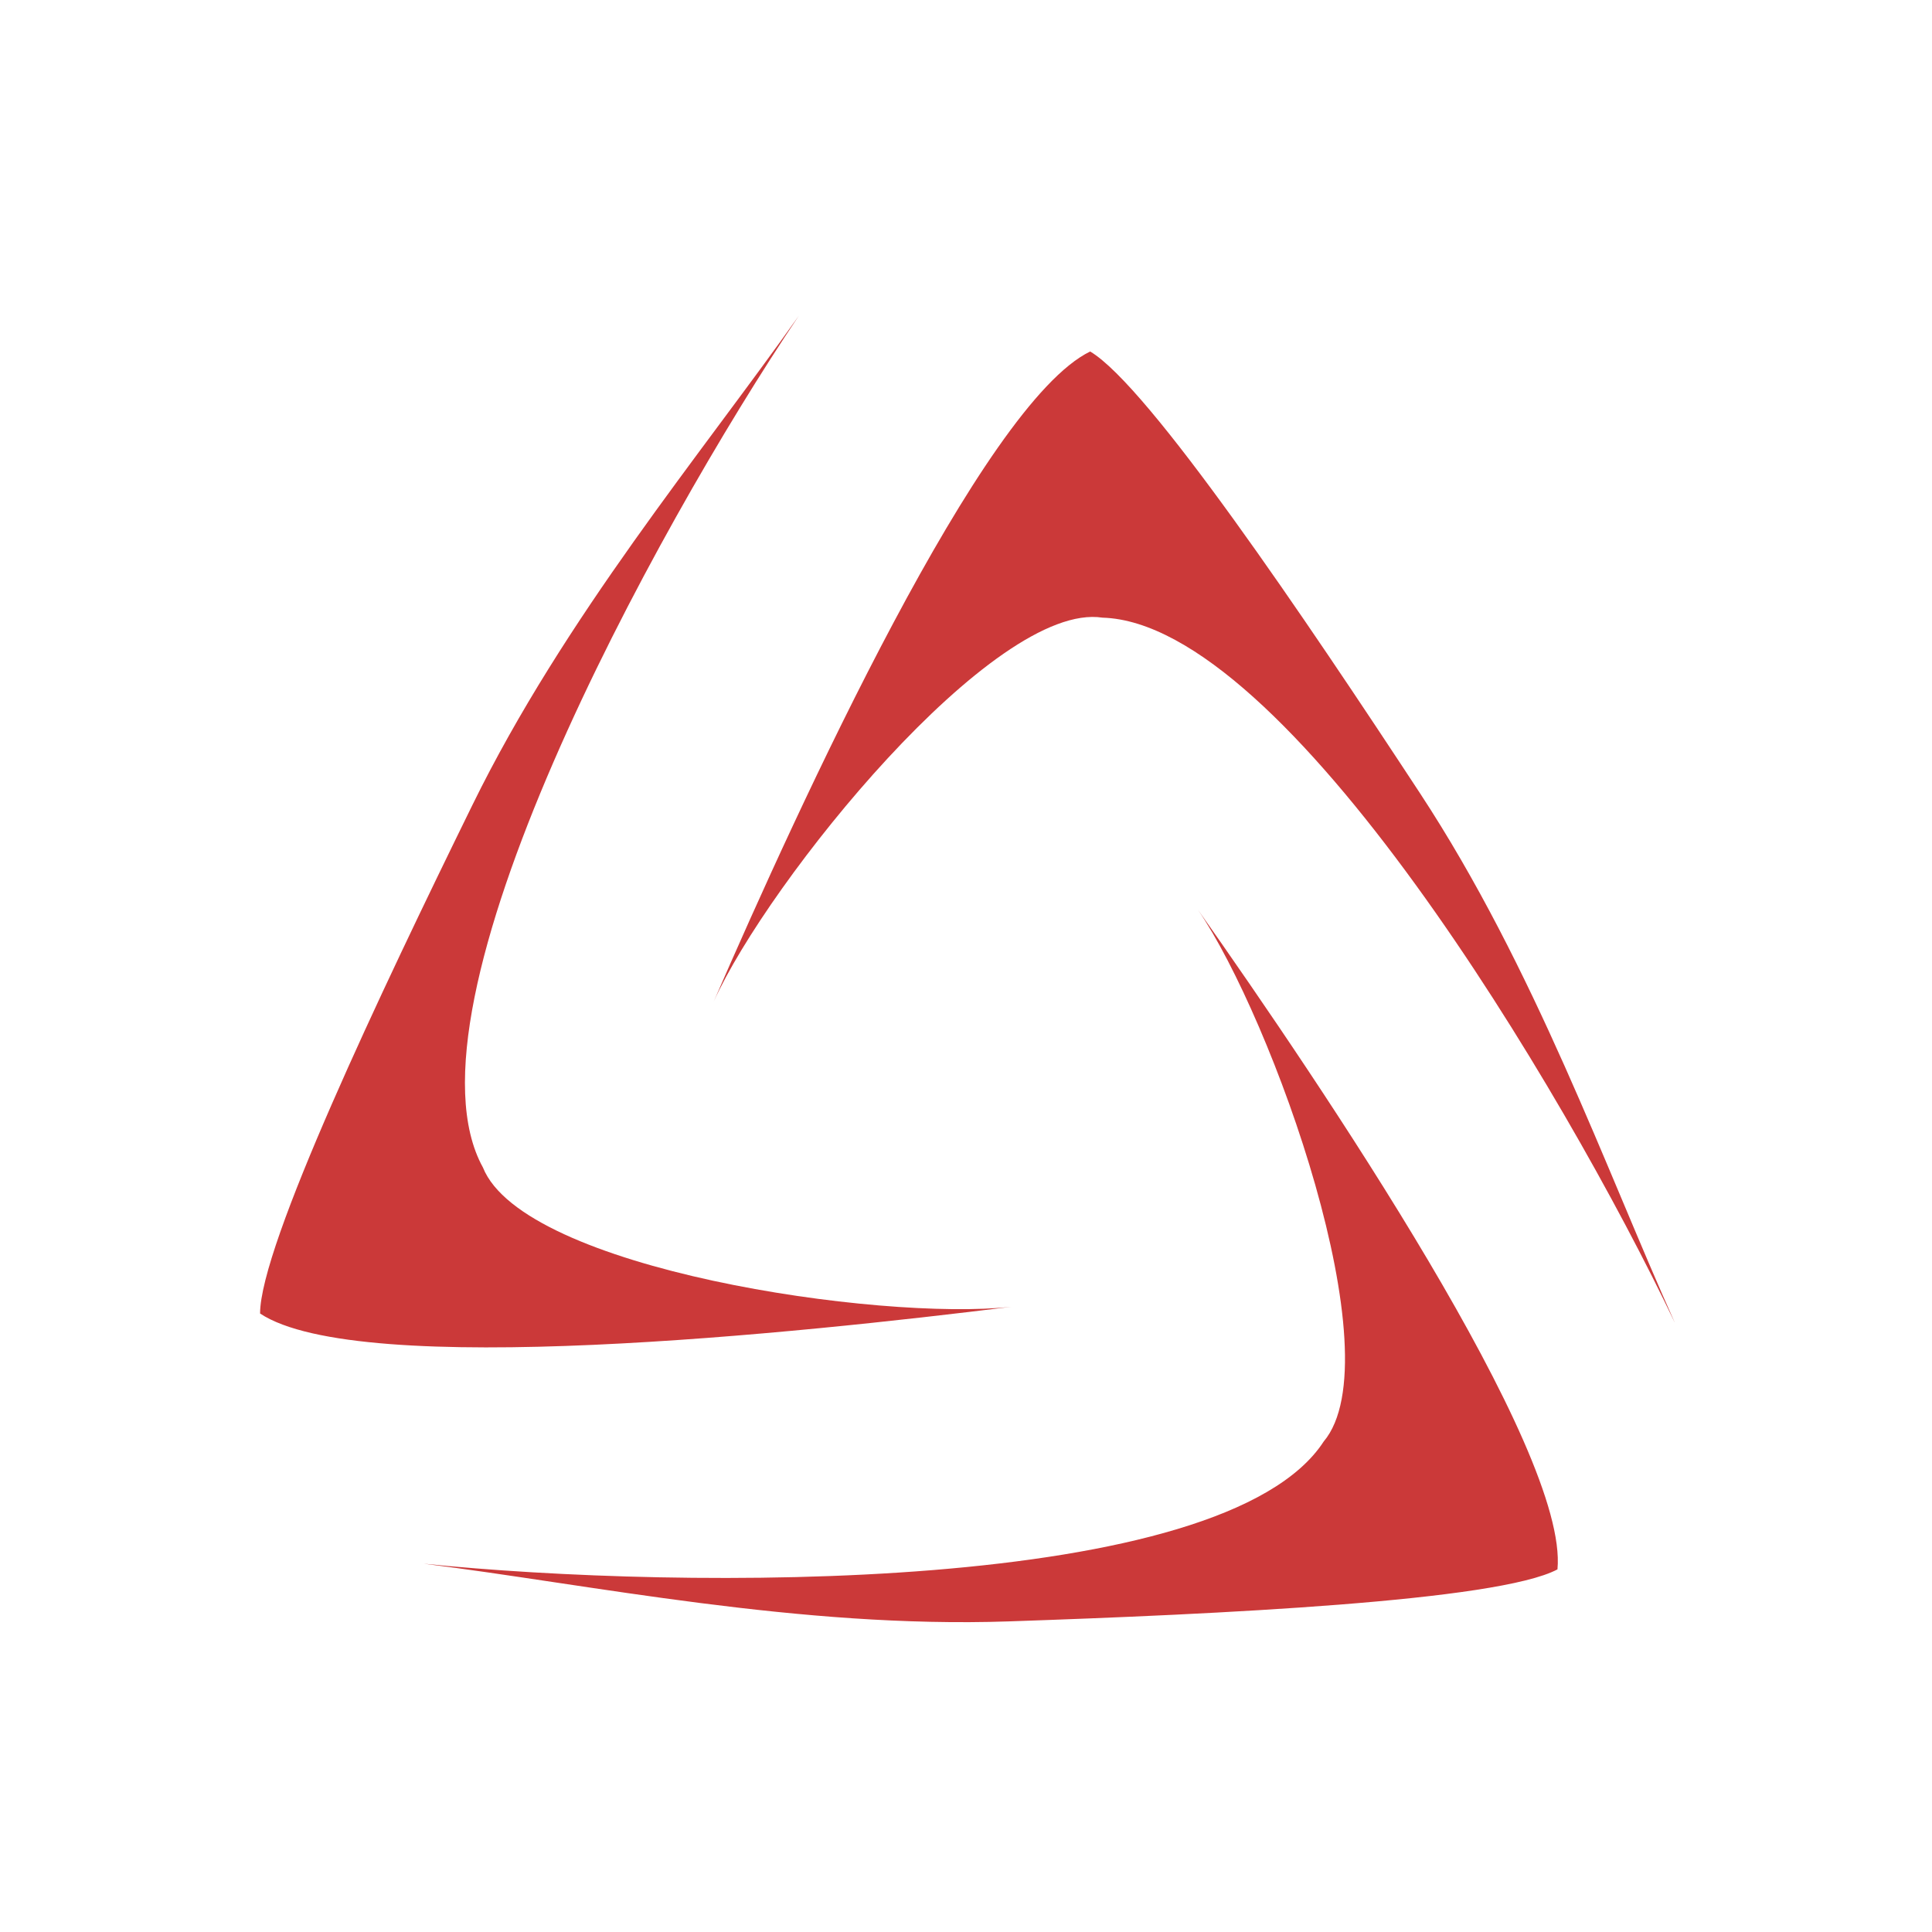 <svg width="312" height="312" viewBox="0 0 312 312" fill="none" xmlns="http://www.w3.org/2000/svg">
<path d="M176.051 56.763C158.664 65.201 129.026 130.081 115.253 161.756C124.04 142.296 160.534 97.032 178.049 99.746C207.6 100.614 252.436 175.798 270.485 213.641C259.331 188.813 247.83 156.297 229.317 128.099C210.803 99.902 185.46 62.329 176.051 56.763Z" fill="#CB3939"/>
<path d="M251.516 253.44C253.35 234.201 213.345 175.145 193.453 146.91C205.504 164.535 225.189 219.245 213.763 232.794C197.653 257.584 110.119 256.782 68.41 252.52C95.417 255.904 129.172 262.989 162.884 261.84C196.596 260.69 241.869 258.582 251.516 253.44Z" fill="#CB3939"/>
<path d="M42 212.121C58.111 222.796 129.046 215.296 163.321 211.035C142.098 213.372 84.562 204.988 77.986 188.53C63.696 162.648 105.605 85.794 128.998 51C113.3 73.236 91.16 99.682 76.307 129.968C61.453 160.254 42.004 201.19 42 212.121Z" fill="#CB3939"/>
</svg>
